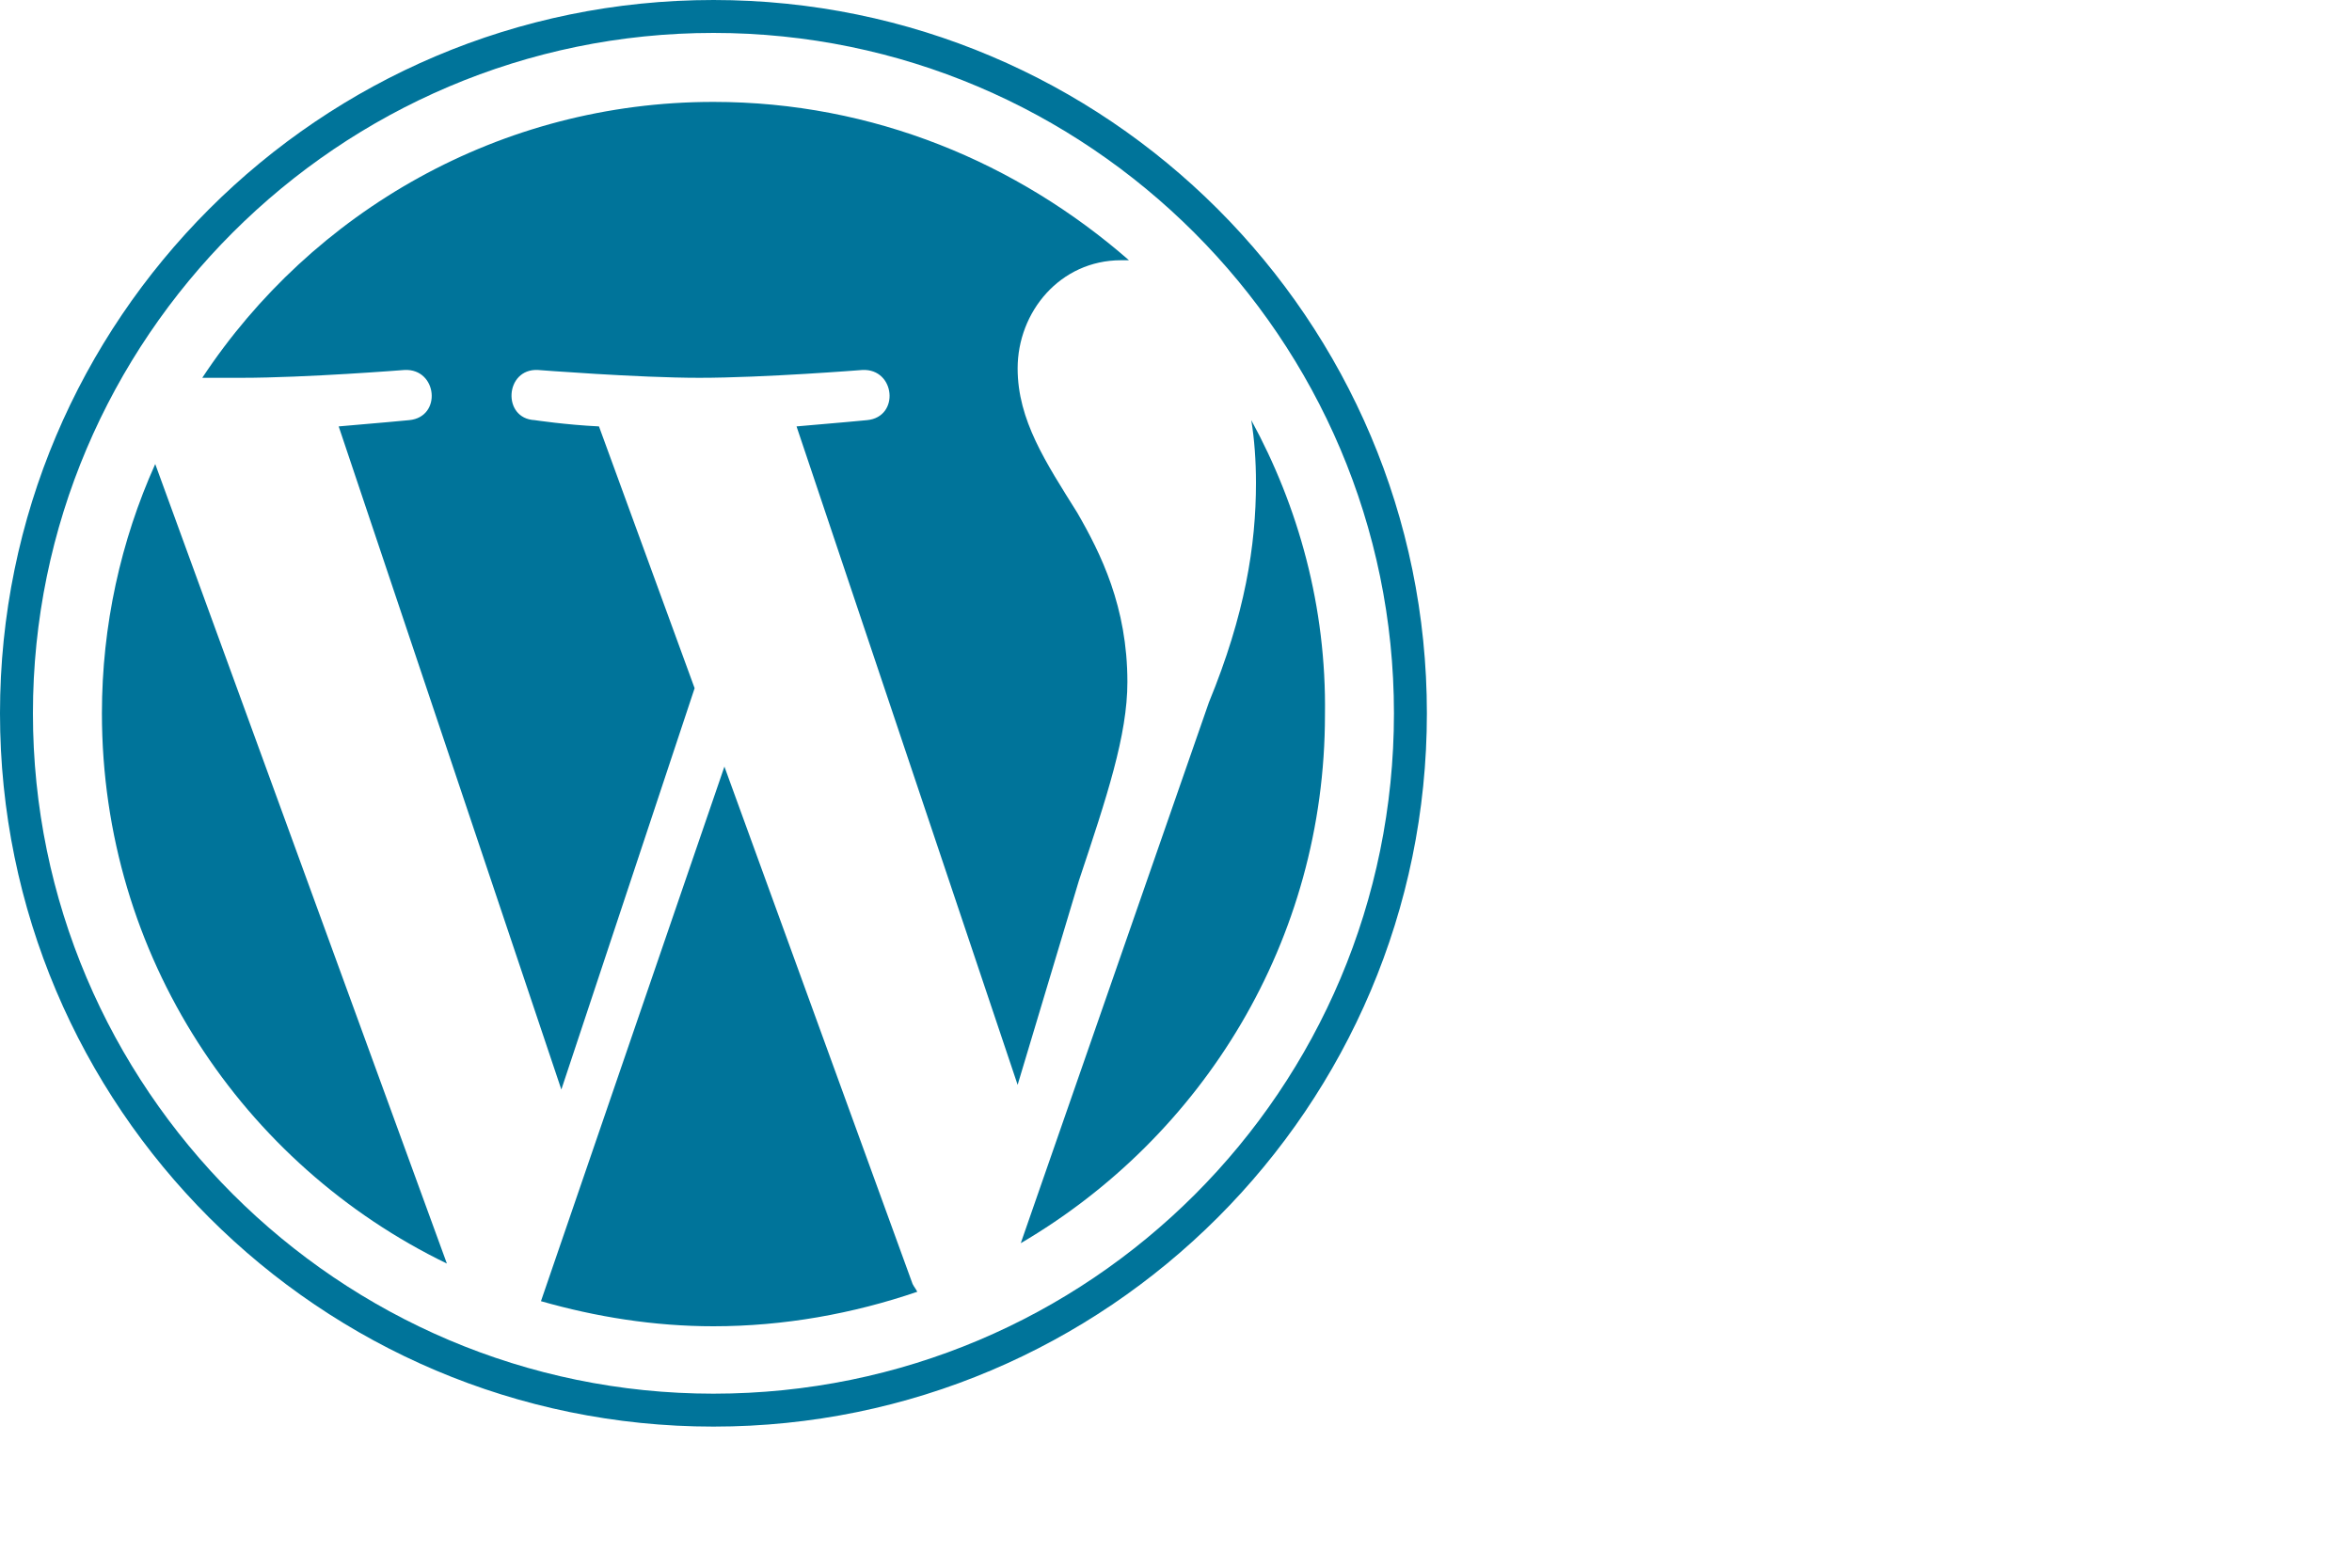 <svg xmlns="http://www.w3.org/2000/svg" viewBox="0 0 150 100" enable-background="new 0 0 150 100"><g fill="#00749A"><path d="M6.5 45.5c0 15.5 9 28.8 22 35.1l-18.6-51c-2.2 4.9-3.4 10.3-3.4 15.9z"/><path d="M71.9 43.5c0-4.8-1.7-8.2-3.2-10.8-2-3.2-3.8-5.9-3.8-9.2 0-3.6 2.7-6.9 6.6-6.9h.5C64.9 10.4 55.7 6.5 45.5 6.5c-13.6 0-25.6 7-32.6 17.6h2.5c4.1 0 10.4-.5 10.4-.5 2.1-.1 2.4 3 .3 3.2 0 0-2.1.2-4.5.4l14.2 42.3 8.5-25.6-6.1-16.7c-2.1-.1-4.1-.4-4.1-.4-2.1-.1-1.9-3.3.2-3.2 0 0 6.4.5 10.3.5 4.1 0 10.4-.5 10.4-.5 2.1-.1 2.4 3 .3 3.2 0 0-2.1.2-4.5.4l14.1 42 3.9-13c1.8-5.4 3.1-9.3 3.1-12.7z"/><path d="M46.2 48.9L34.5 83c3.5 1 7.2 1.6 11 1.6 4.5 0 8.9-.8 13-2.2-.1-.2-.2-.3-.3-.5l-12-33z"/><path d="M79.8 26.8c.2 1.2.3 2.6.3 4 0 4-.7 8.4-3 14l-12 34.5C76.7 72.5 84.5 60 84.5 45.6c.1-6.9-1.7-13.3-4.7-18.8z"/><path d="M45.5 0C20.4 0 0 20.4 0 45.5S20.4 91 45.5 91 91 70.6 91 45.5 70.6 0 45.5 0zm0 88.9c-23.9 0-43.4-19.5-43.4-43.4S21.6 2.1 45.5 2.1s43.4 19.5 43.4 43.4c0 24-19.4 43.4-43.4 43.4z"/></g></svg>